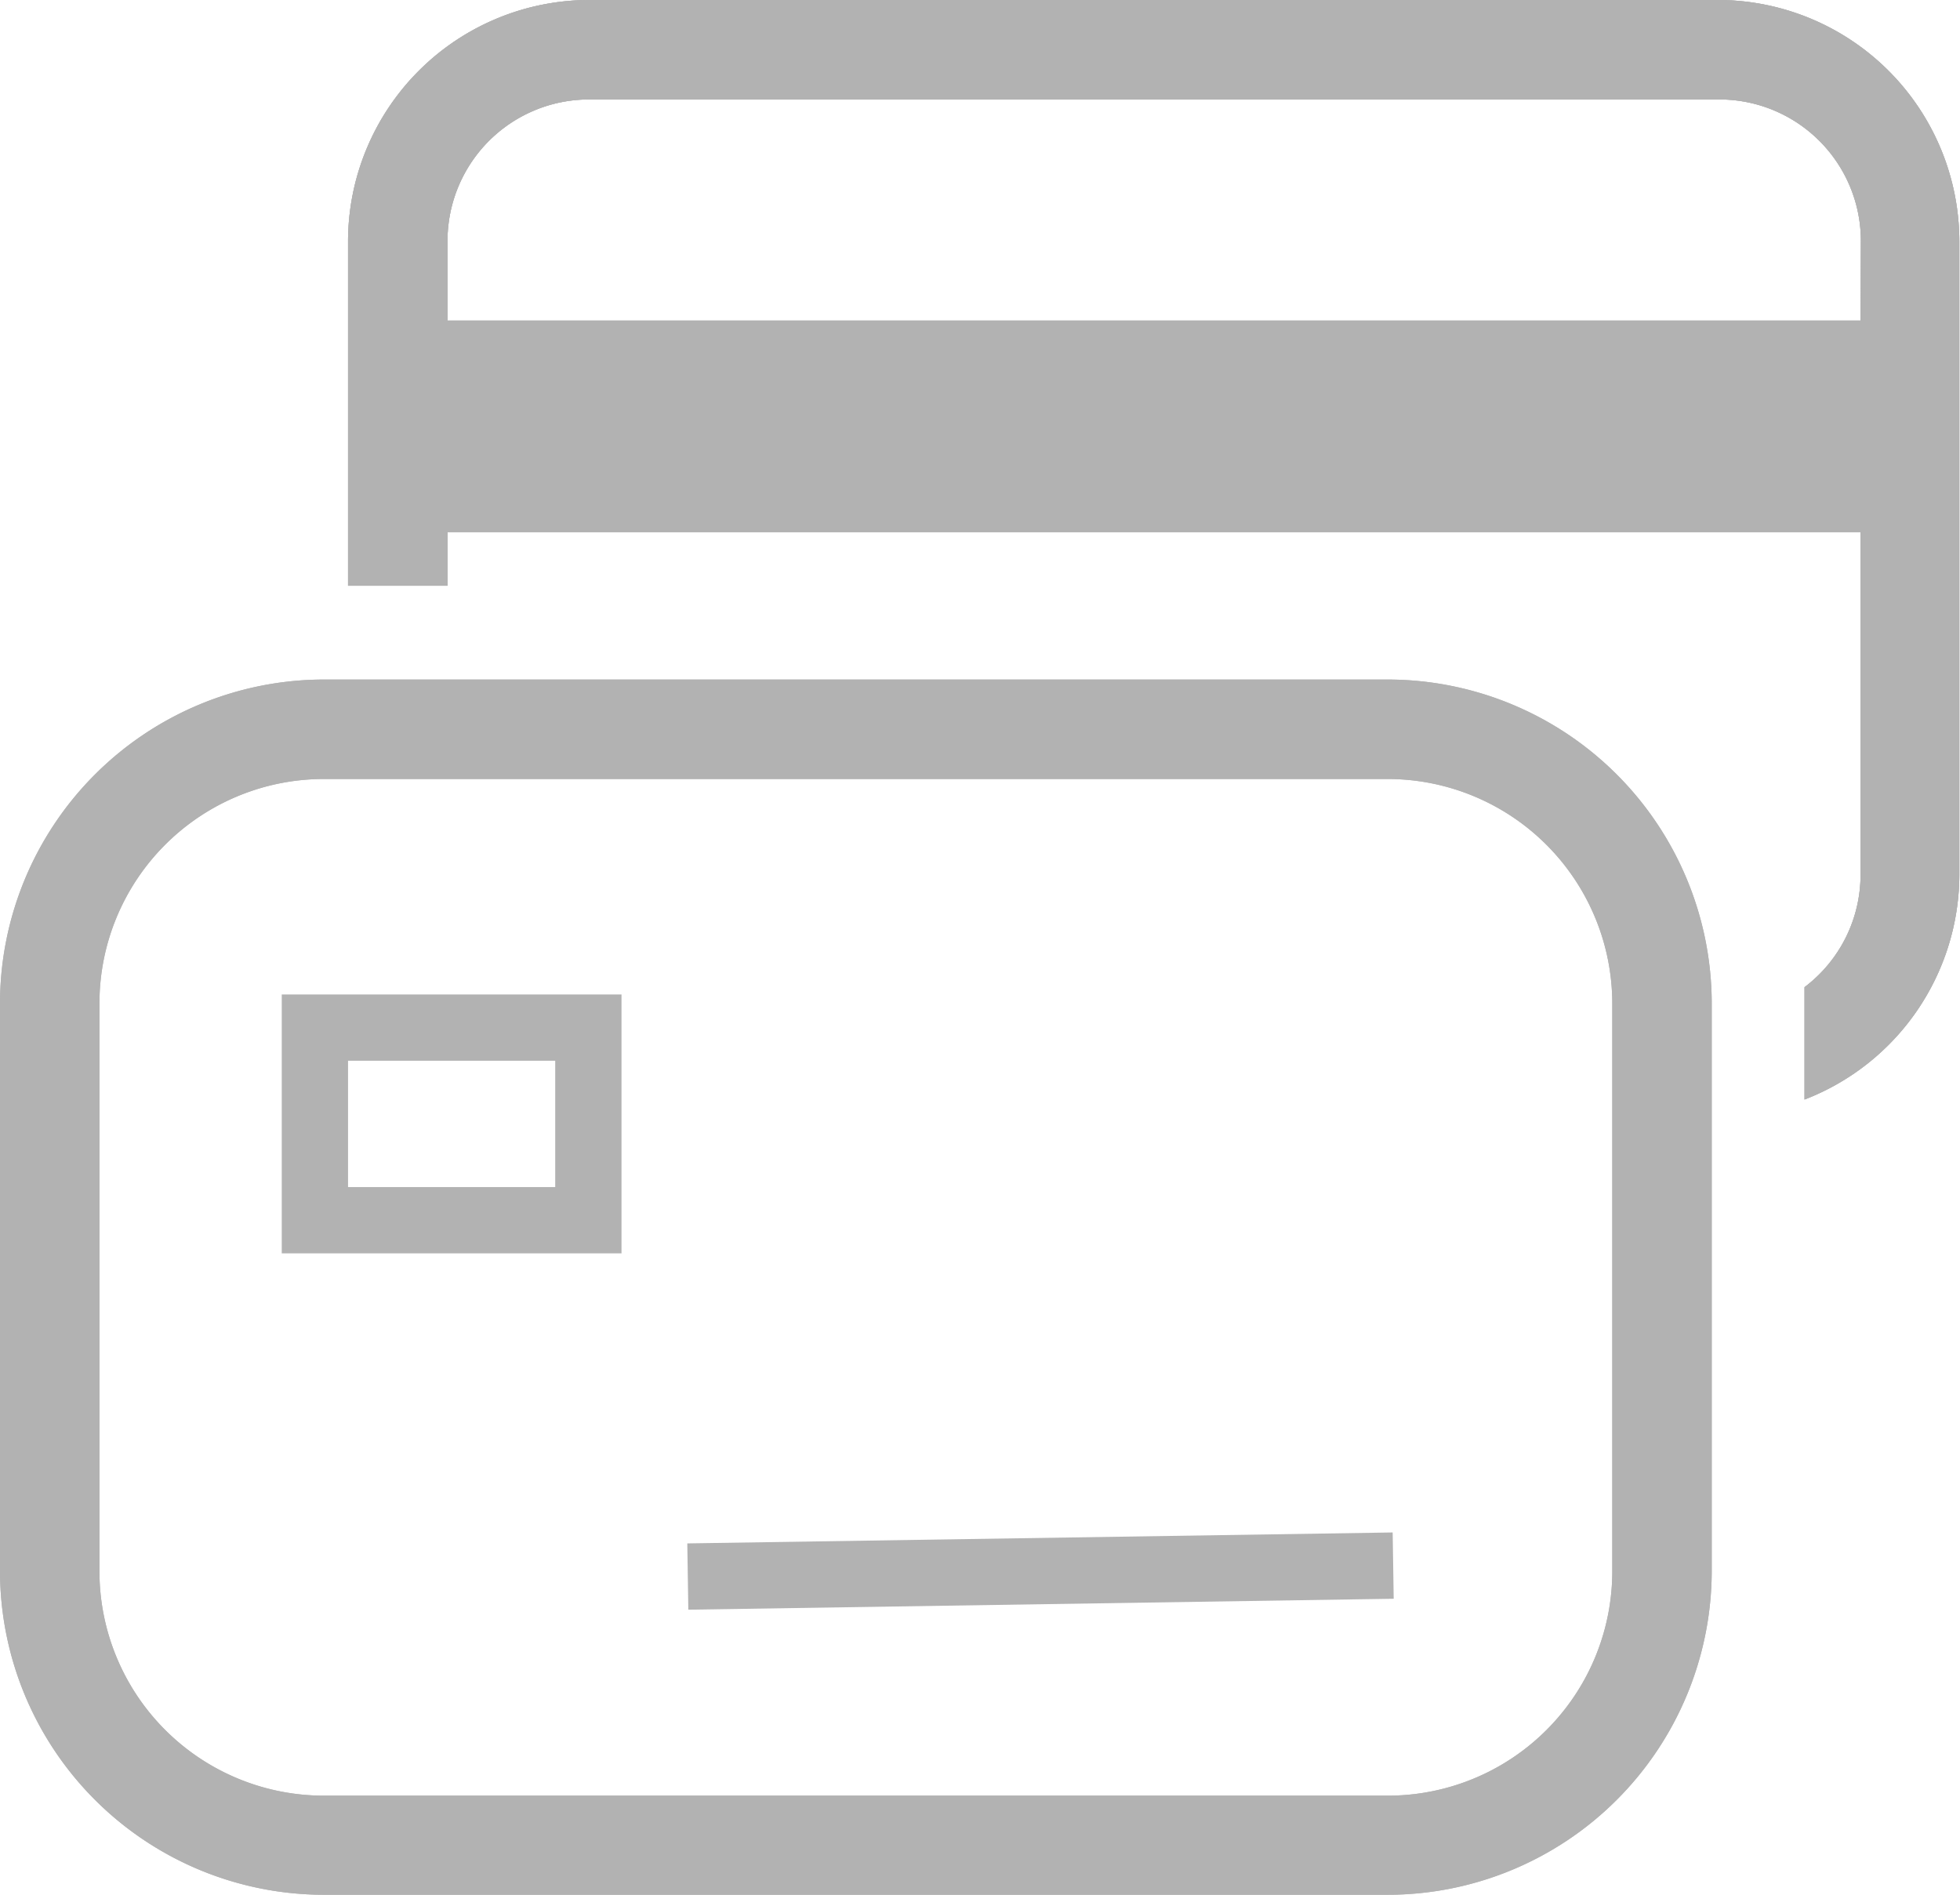 <svg xmlns="http://www.w3.org/2000/svg" viewBox="0 0 59.13 57.16"><defs><style>.cls-1{fill:#b2b2b2;}.cls-2{fill:none;stroke:#b2b2b2;stroke-miterlimit:10;stroke-width:2px;}</style></defs><title>picto</title><g id="Calque_2" data-name="Calque 2"><g id="Calque_1-2" data-name="Calque 1"><g id="Calque_1-3" data-name="Calque 1"><path class="cls-1" d="M51.86,0H17.77A7.29,7.29,0,0,0,10.5,7.27v10.4h3V16.05H56.13V26.4a4.25,4.25,0,0,1-1.69,3.38c0,.17,0,.33,0,.49v2.9a7.29,7.29,0,0,0,4.67-6.77V7.27A7.29,7.29,0,0,0,51.86,0Zm4.27,9.67H13.5V7.27A4.27,4.27,0,0,1,17.77,3h34.1a4.27,4.27,0,0,1,4.27,4.27Z"/><path class="cls-1" d="M51.86,0H17.77A7.29,7.29,0,0,0,10.5,7.27v10.4h3V16.05H56.13V26.4a4.25,4.25,0,0,1-1.69,3.38c0,.17,0,.33,0,.49v2.9a7.29,7.29,0,0,0,4.67-6.77V7.27A7.29,7.29,0,0,0,51.86,0Zm4.27,9.67H13.5V7.27A4.27,4.27,0,0,1,17.77,3h34.1a4.27,4.27,0,0,1,4.27,4.27Z"/><path class="cls-1" d="M41.86,57.16H9.77A9.78,9.78,0,0,1,0,47.4V30.27A9.78,9.78,0,0,1,9.77,20.5h32.1a9.78,9.78,0,0,1,9.77,9.77V47.4A9.78,9.78,0,0,1,41.86,57.16ZM9.77,23.5A6.77,6.77,0,0,0,3,30.27V47.4a6.77,6.77,0,0,0,6.77,6.77h32.1a6.77,6.77,0,0,0,6.77-6.77V30.27a6.78,6.78,0,0,0-6.77-6.77Z"/><path class="cls-1" d="M51.86,0H17.77A7.29,7.29,0,0,0,10.5,7.27v10.4h3V16.05H56.13V26.4a4.25,4.25,0,0,1-1.69,3.38c0,.17,0,.33,0,.49v2.9a7.29,7.29,0,0,0,4.67-6.77V7.27A7.29,7.29,0,0,0,51.86,0Zm4.27,9.67H13.5V7.27A4.27,4.27,0,0,1,17.77,3h34.1a4.27,4.27,0,0,1,4.27,4.27Z"/><path class="cls-1" d="M41.86,57.16H9.77A9.78,9.78,0,0,1,0,47.4V30.27A9.78,9.78,0,0,1,9.77,20.5h32.1a9.78,9.78,0,0,1,9.77,9.77V47.4A9.78,9.78,0,0,1,41.86,57.16ZM9.77,23.5A6.77,6.77,0,0,0,3,30.27V47.4a6.77,6.77,0,0,0,6.77,6.77h32.1a6.77,6.77,0,0,0,6.77-6.77V30.27a6.78,6.78,0,0,0-6.77-6.77Z"/></g></g><g id="Calque_2-2" data-name="Calque 2"><path class="cls-1" d="M16.75,32v3.81H10.5V32h6.25m2-2H8.5v7.81H18.75V30Z"/><line class="cls-2" x1="20.75" y1="47.56" x2="42.03" y2="47.23"/></g></g></svg>